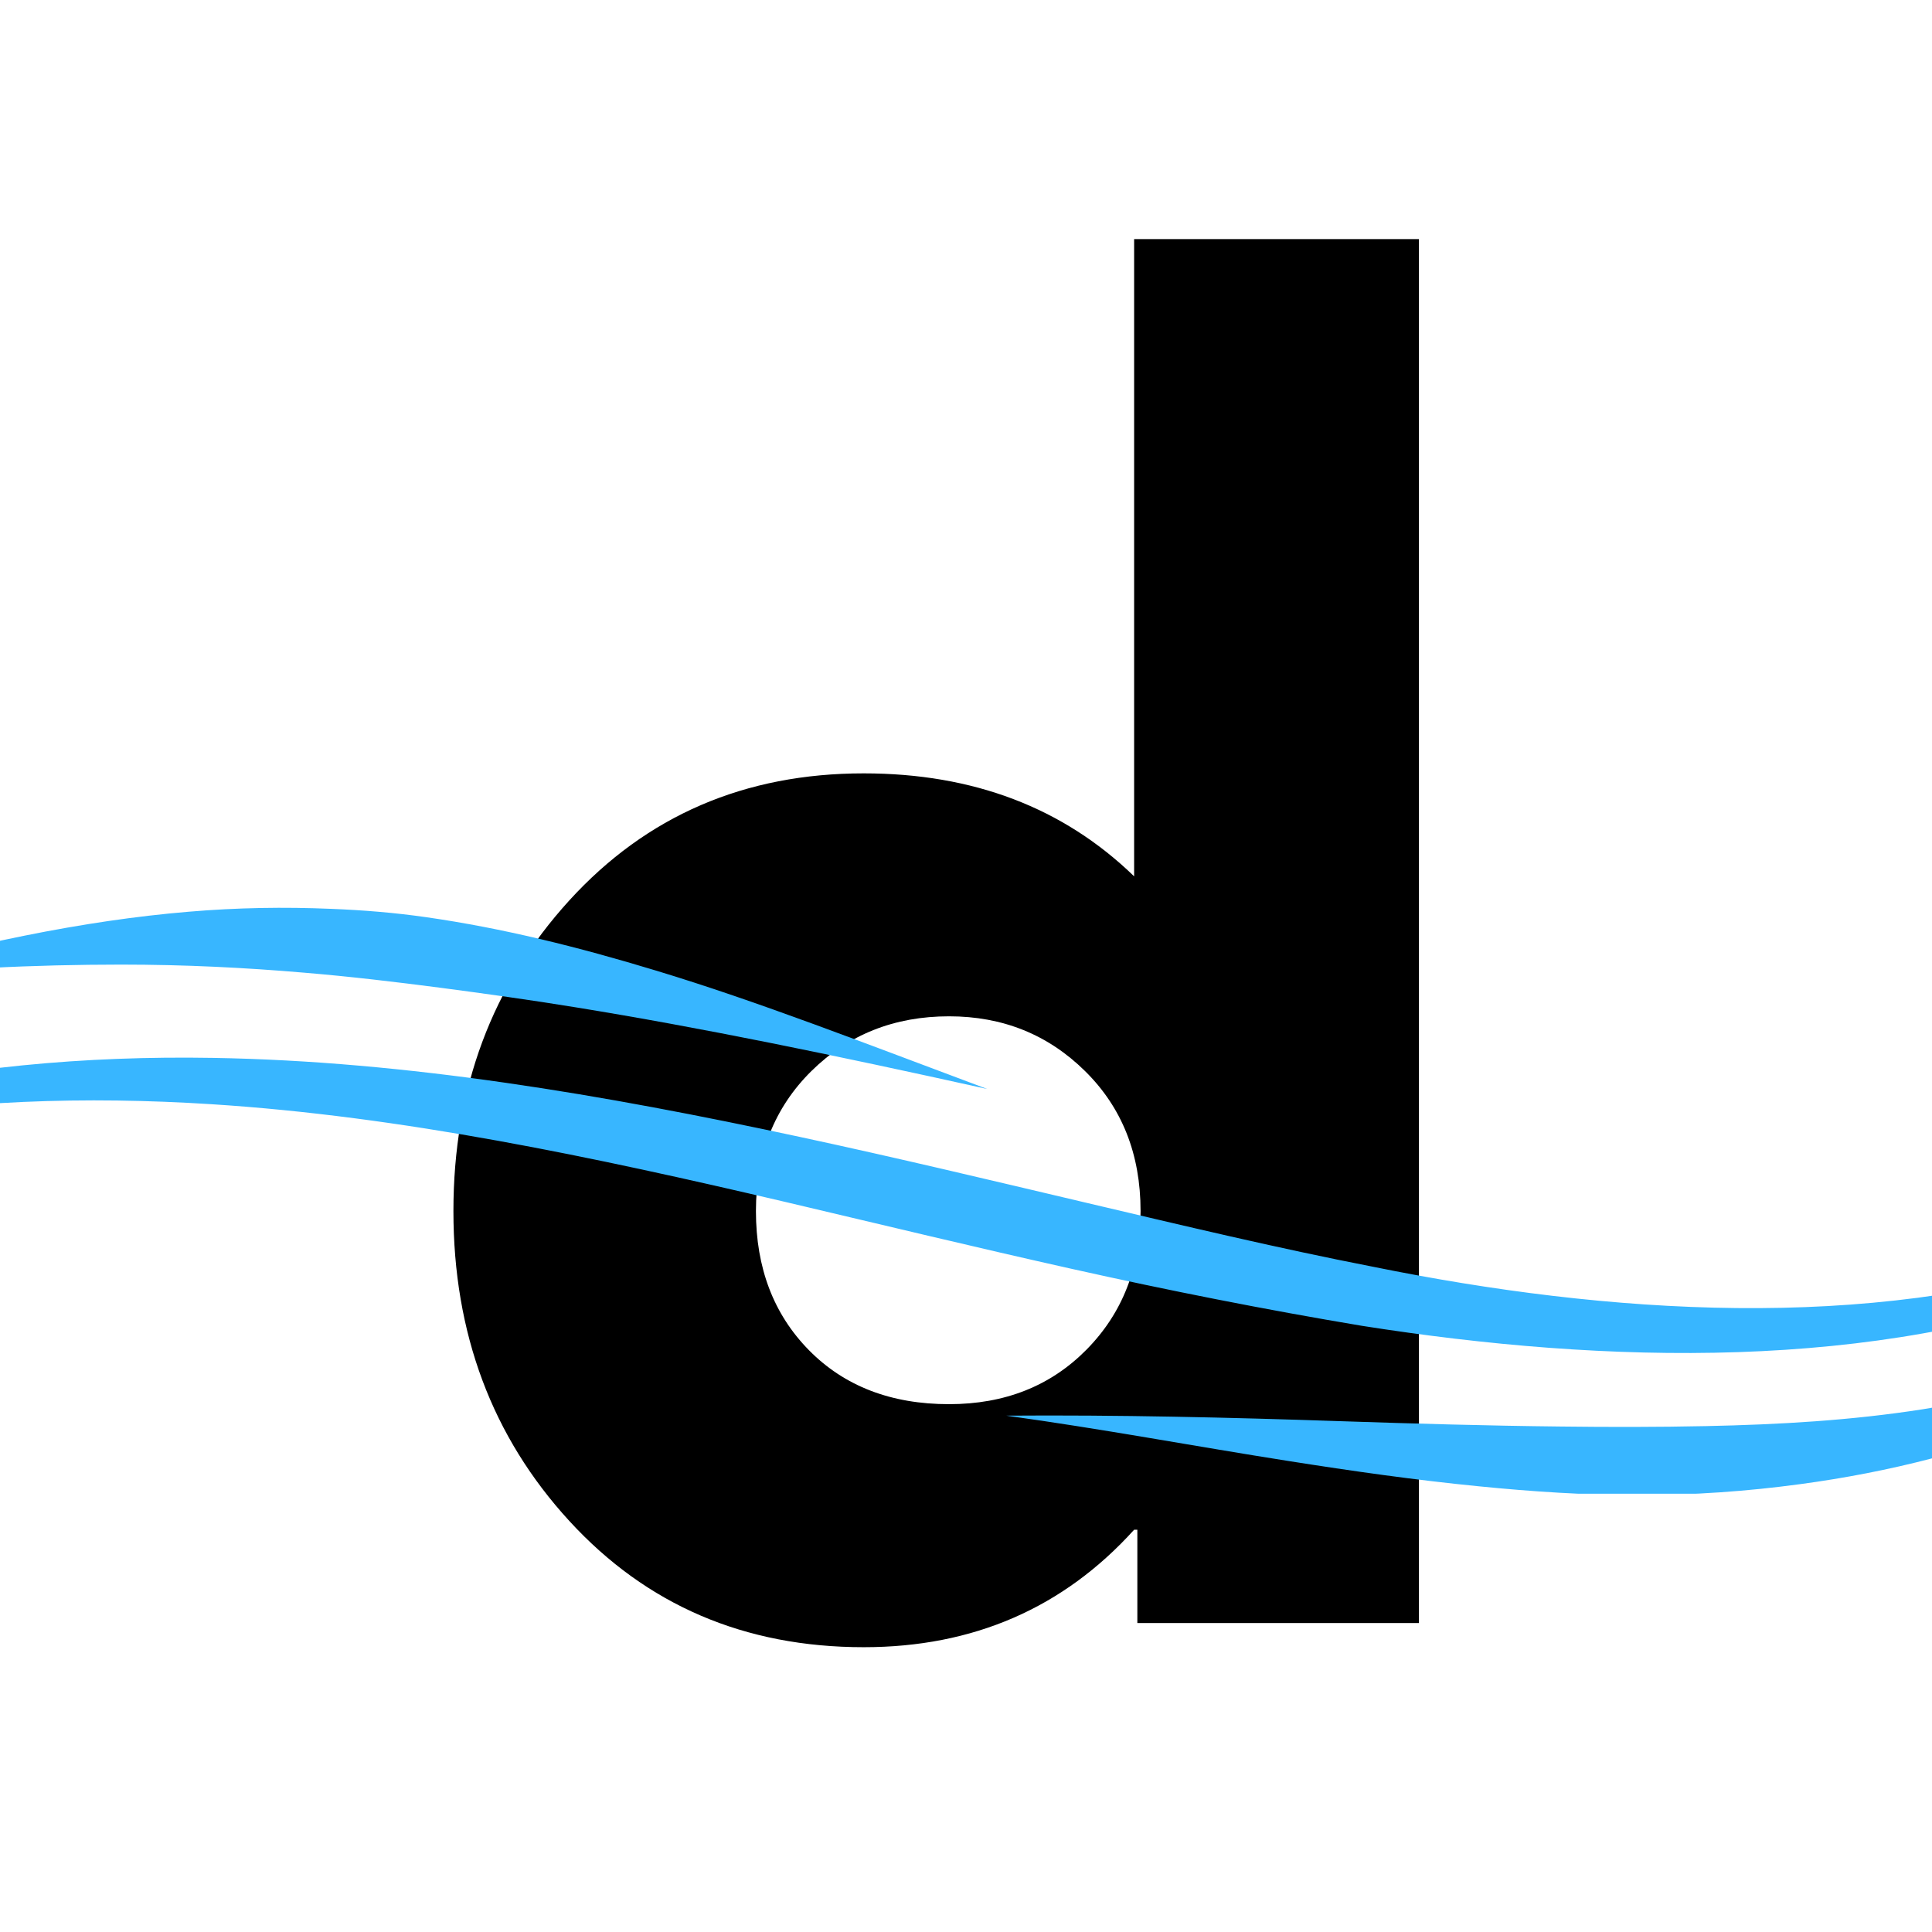 <svg xmlns="http://www.w3.org/2000/svg" xmlns:xlink="http://www.w3.org/1999/xlink" width="500" zoomAndPan="magnify" viewBox="0 0 375 375" height="500" preserveAspectRatio="xMidYMid meet" version="1.0"><defs><g/><clipPath id="9fea733804"><path d="M 0 176 L 375 176 L 375 289.926 L 0 289.926 Z M 0 176 " clip-rule="nonzero"/></clipPath></defs><g fill="#000000" fill-opacity="1"><g transform="translate(80.821, 315.032)"><g><path d="M 29.672 -19.828 C 14.68 -36.18 7.188 -56.227 7.188 -79.969 C 7.188 -103.707 14.68 -123.801 29.672 -140.25 C 44.66 -156.695 63.711 -164.922 86.828 -164.922 C 108.078 -164.922 125.57 -158.258 139.312 -144.938 L 139.312 -268.625 L 194.594 -268.625 L 194.594 0 L 139.938 0 L 139.938 -18.109 L 139.312 -18.109 C 125.57 -2.91 108.078 4.688 86.828 4.688 C 63.711 4.688 44.66 -3.484 29.672 -19.828 Z M 76.672 -107.141 C 69.492 -100.055 65.906 -90.992 65.906 -79.953 C 65.906 -68.922 69.344 -59.914 76.219 -52.938 C 83.094 -45.969 92.148 -42.484 103.391 -42.484 C 114.223 -42.484 123.125 -46.02 130.094 -53.094 C 137.07 -60.176 140.562 -69.133 140.562 -79.969 C 140.562 -91 136.969 -100.055 129.781 -107.141 C 122.602 -114.223 113.805 -117.766 103.391 -117.766 C 92.766 -117.766 83.859 -114.223 76.672 -107.141 Z M 76.672 -107.141 "/></g></g></g><g clip-path="url(#9fea733804)"><path fill="#38b6ff" d="M -105.281 243.141 C -57.07 213.996 -8.176 204.496 41.359 205.336 C 79.066 205.965 117.098 212.477 155.328 220.691 C 173.848 224.668 192.398 229.105 211 233.492 C 229.43 237.828 247.871 242.25 266.441 245.863 C 312.305 255.18 362.531 258.414 405.801 244.512 C 434.977 235.125 460.988 218.035 480.414 189.617 C 462.281 219.621 436.758 238.523 407.562 249.539 C 363.812 266.066 311.941 264.832 264.371 257.344 C 245.523 254.191 226.727 250.465 208.059 246.293 C 189.434 242.133 170.91 237.648 152.488 233.309 C 115.055 224.535 78.016 216.684 41 214.324 C -7.676 211.227 -56.207 217.293 -105.281 243.141 Z M -30.598 190.293 C -5.52 183.219 16.121 178.684 36.578 176.969 C 46.07 176.16 55.242 176.027 64.277 176.406 C 70.477 176.652 76.609 177.148 82.695 178.023 C 97.531 180.148 112.145 183.777 127.41 188.414 C 147.176 194.402 167.742 202.449 191.629 211.375 C 161.34 204.66 135.93 199.449 111.852 195.539 C 102.875 194.07 94.129 192.867 85.395 191.711 C 76.637 190.574 67.918 189.535 58.992 188.793 C 47.582 187.82 35.918 187.227 23.441 187.227 C 6.965 187.242 -10.637 187.953 -30.598 190.293 Z M 195.297 274.777 C 217.012 274.613 238.594 275.121 260.117 275.848 C 274.512 276.328 288.77 276.738 302.926 276.887 C 312.406 277.004 321.816 277.004 331.18 276.805 C 345.312 276.508 359.281 275.715 373.199 273.539 C 397.289 269.746 421.035 262.422 444.52 248.289 C 430.152 259.699 415.395 268.344 400.035 274.695 C 383.602 281.488 366.707 285.746 349.43 288.07 C 339.098 289.473 328.637 290.199 318.105 290.199 C 307.777 290.215 297.387 289.523 286.965 288.484 C 274.707 287.277 262.453 285.531 250.129 283.586 C 231.867 280.715 213.715 277.301 195.297 274.777 Z M 195.297 274.777 " fill-opacity="1" fill-rule="evenodd"/></g></svg>